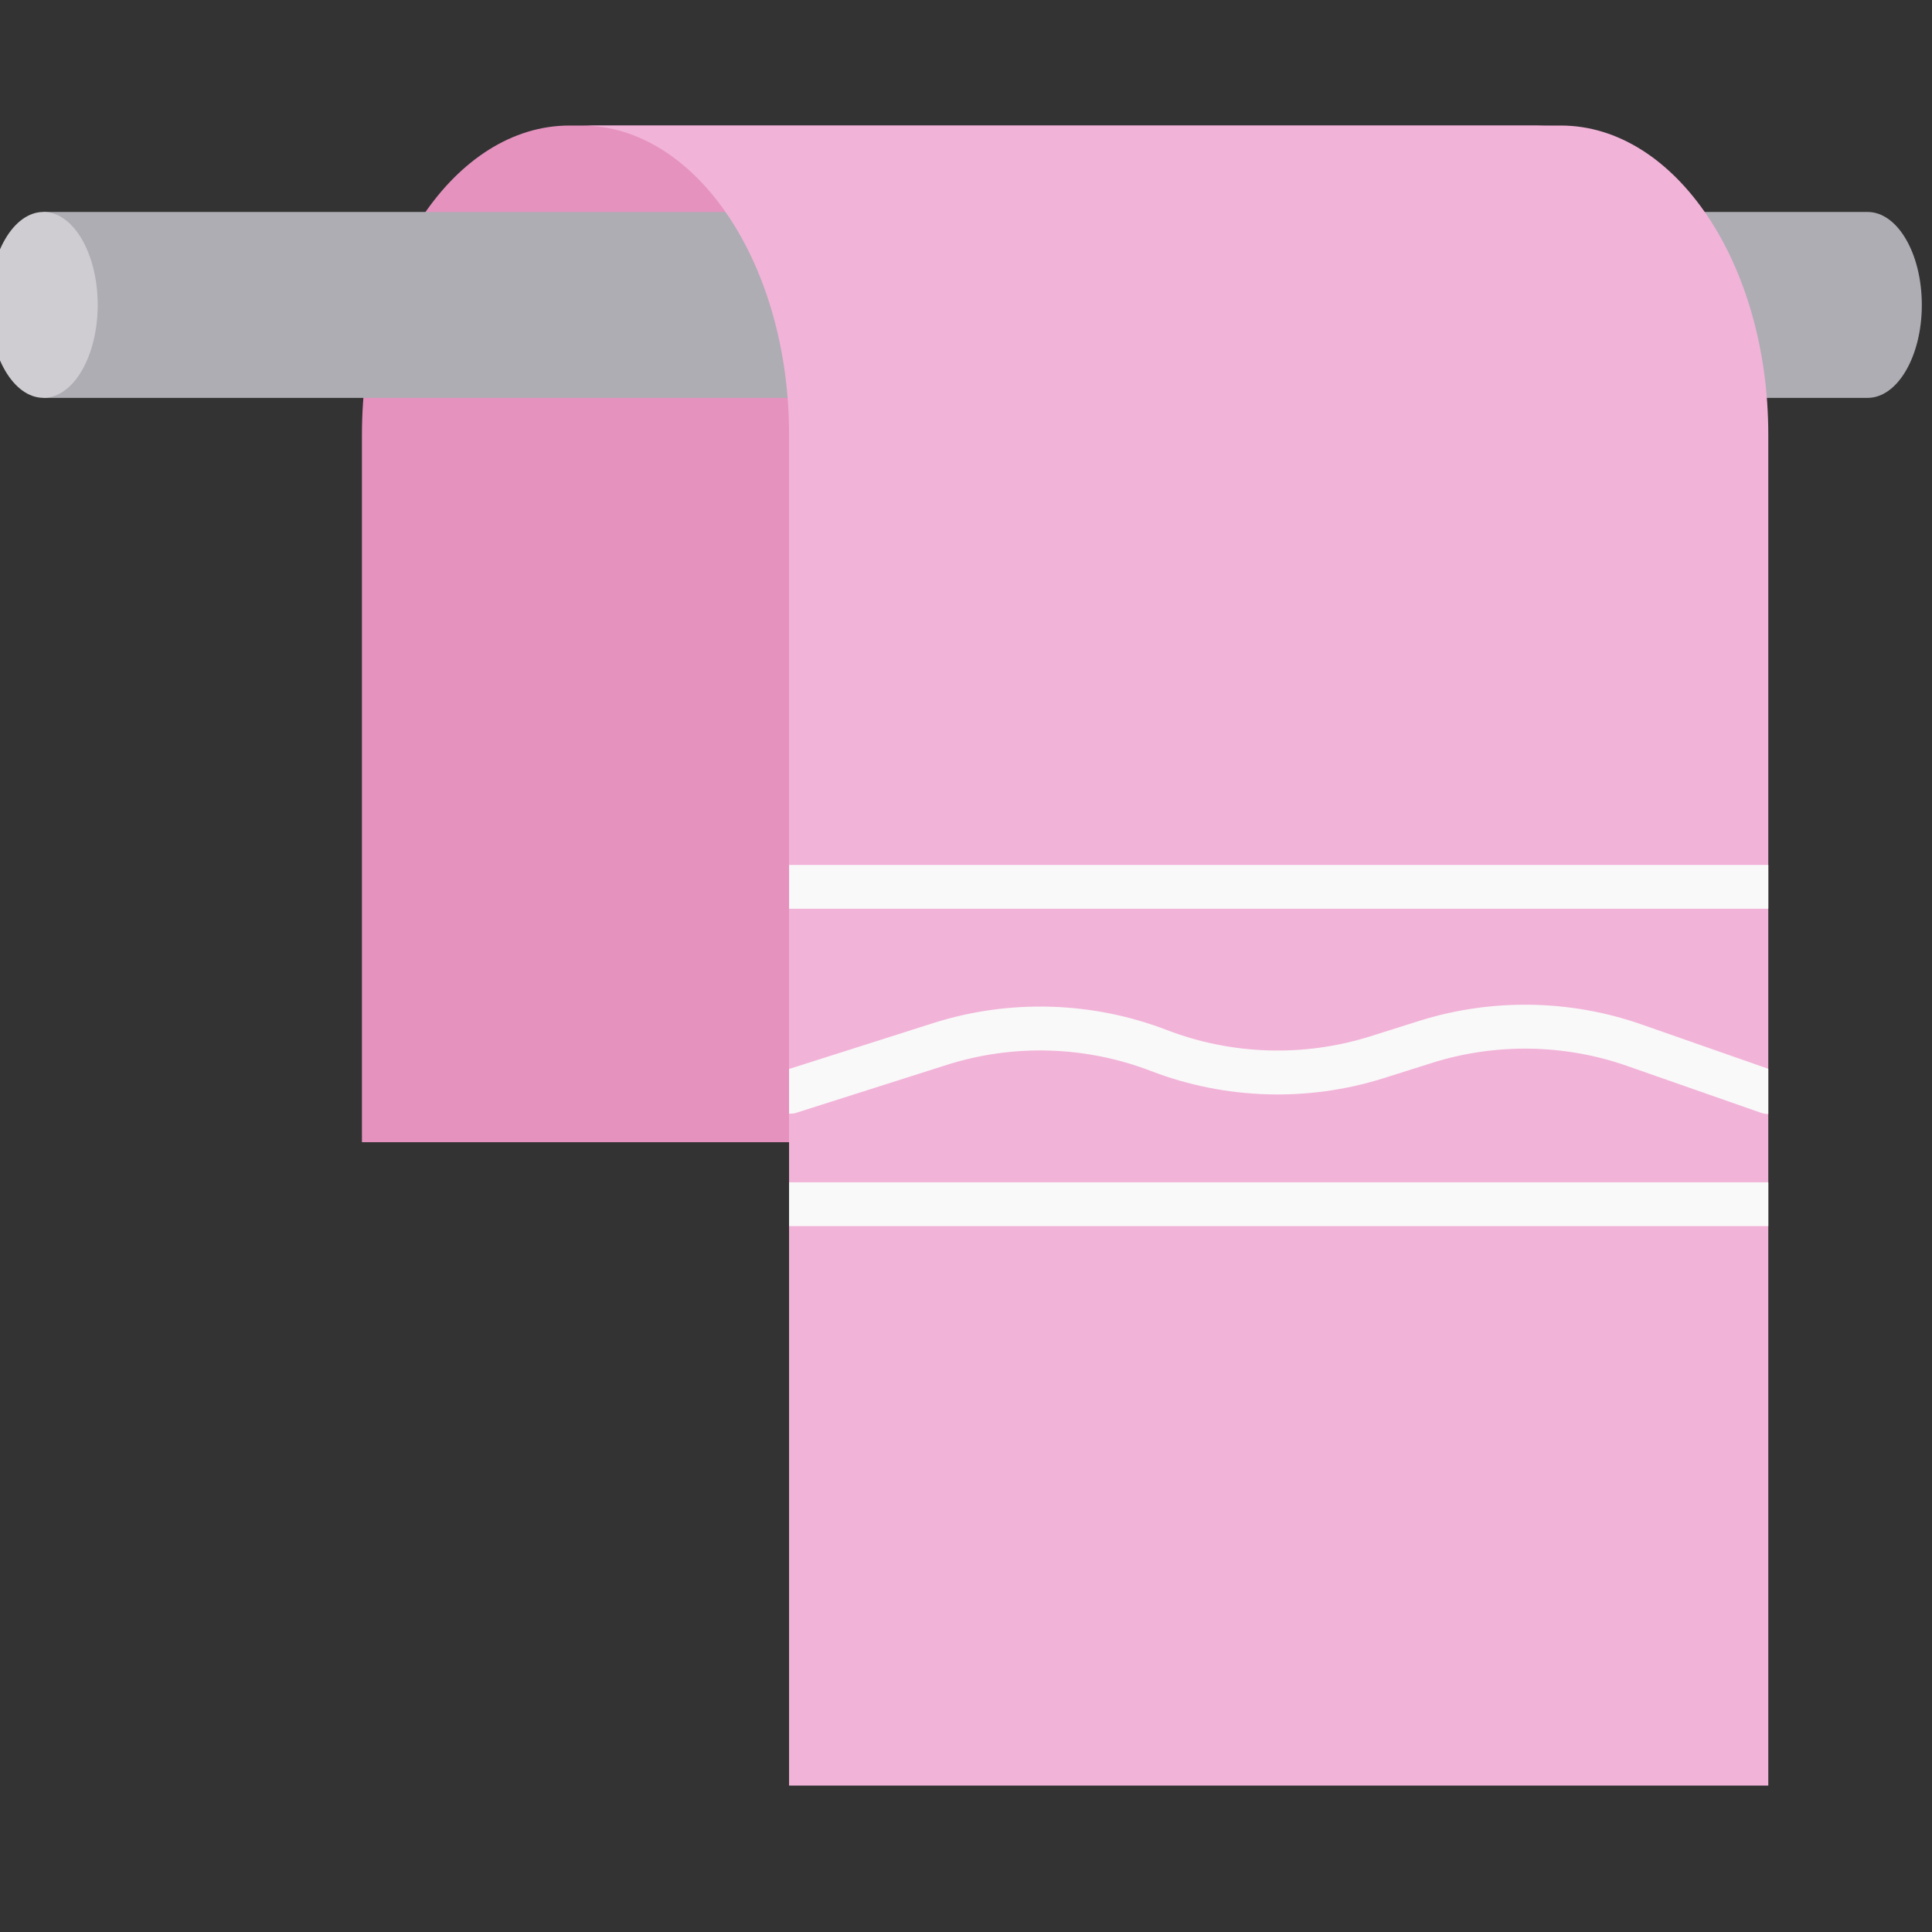 <?xml version="1.0" encoding="UTF-8" standalone="no" ?>
<!DOCTYPE svg PUBLIC "-//W3C//DTD SVG 1.1//EN" "http://www.w3.org/Graphics/SVG/1.1/DTD/svg11.dtd">
<svg xmlns="http://www.w3.org/2000/svg" xmlns:xlink="http://www.w3.org/1999/xlink" version="1.1" width="350" height="350" viewBox="0 0 350 350" xml:space="preserve">
<rect x="0" y="0" width="350" height="350" fill="#333333" stroke="none"/>
<desc>Created with Fabric.js 1.7.22</desc>
<defs>
</defs>
<g id="icon" style="stroke: none; stroke-width: 1; stroke-dasharray: none; stroke-linecap: butt; stroke-linejoin: miter; stroke-miterlimit: 10; fill: none; fill-rule: nonzero; opacity: 1;" transform="translate(-1.944 -1.944) scale(3.89 3.89)" >
	<path d="M 62.958 53.692 V 20.736 c 0 -7.947 4.326 -14.39 9.664 -14.39 H 27.02 c -5.337 0 -9.664 6.443 -9.664 14.39 v 32.956 H 62.958 z" style="stroke: none; stroke-width: 1; stroke-dasharray: none; stroke-linecap: butt; stroke-linejoin: miter; stroke-miterlimit: 10; fill: rgb(229,146,191); fill-rule: nonzero; opacity: 1;" transform=" matrix(1 0 0 1 0 0) " stroke-linecap="round" />
	<path d="M 2.525 10.371 h 84.95 c 1.395 0 2.525 1.938 2.525 4.329 s -1.131 4.329 -2.525 4.329 H 2.525" style="stroke: none; stroke-width: 1; stroke-dasharray: none; stroke-linecap: butt; stroke-linejoin: miter; stroke-miterlimit: 10; fill: rgb(174,173,179); fill-rule: nonzero; opacity: 1;" transform=" matrix(1 0 0 1 0 0) " stroke-linecap="round" />
	<ellipse cx="2.525" cy="14.699" rx="2.525" ry="4.329" style="stroke: none; stroke-width: 1; stroke-dasharray: none; stroke-linecap: butt; stroke-linejoin: miter; stroke-miterlimit: 10; fill: rgb(207,205,210); fill-rule: nonzero; opacity: 1;" transform=" matrix(1 0 0 1 0 0) "/>
	<path d="M 27.584 6.346 h 45.602 h 0 c 5.337 0 9.664 6.443 9.664 14.39 v 62.918 H 37.247 V 20.736 C 37.247 12.789 32.921 6.346 27.584 6.346 L 27.584 6.346" style="stroke: none; stroke-width: 1; stroke-dasharray: none; stroke-linecap: butt; stroke-linejoin: miter; stroke-miterlimit: 10; fill: rgb(242,179,216); fill-rule: nonzero; opacity: 1;" transform=" matrix(1 0 0 1 0 0) " stroke-linecap="round" />
	<rect x="37.25" y="55.56" rx="0" ry="0" width="45.6" height="2.04" style="stroke: none; stroke-width: 1; stroke-dasharray: none; stroke-linecap: butt; stroke-linejoin: miter; stroke-miterlimit: 10; fill: rgb(249,249,249); fill-rule: nonzero; opacity: 1;" transform=" matrix(1 0 0 1 0 0) "/>
	<path d="M 76.944 48.207 c -3.324 -1.166 -7.002 -1.221 -10.358 -0.161 l -2.267 0.715 c -3.091 0.975 -6.459 0.872 -9.482 -0.294 c -3.469 -1.335 -7.33 -1.448 -10.871 -0.323 l -6.719 2.139 v 2.082 c 0.103 0 0.207 -0.001 0.31 -0.034 l 7.029 -2.237 c 3.101 -0.988 6.479 -0.887 9.515 0.283 c 3.455 1.33 7.302 1.449 10.833 0.335 l 2.267 -0.716 c 2.938 -0.926 6.156 -0.879 9.067 0.142 l 6.243 2.185 c 0.112 0.039 0.226 0.057 0.338 0.057 v -2.107 L 76.944 48.207 z" style="stroke: none; stroke-width: 1; stroke-dasharray: none; stroke-linecap: butt; stroke-linejoin: miter; stroke-miterlimit: 10; fill: rgb(249,249,249); fill-rule: nonzero; opacity: 1;" transform=" matrix(1 0 0 1 0 0) " stroke-linecap="round" />
	<rect x="37.25" y="40.78" rx="0" ry="0" width="45.6" height="2.04" style="stroke: none; stroke-width: 1; stroke-dasharray: none; stroke-linecap: butt; stroke-linejoin: miter; stroke-miterlimit: 10; fill: rgb(249,249,249); fill-rule: nonzero; opacity: 1;" transform=" matrix(1 0 0 1 0 0) "/>
</g>
</svg>